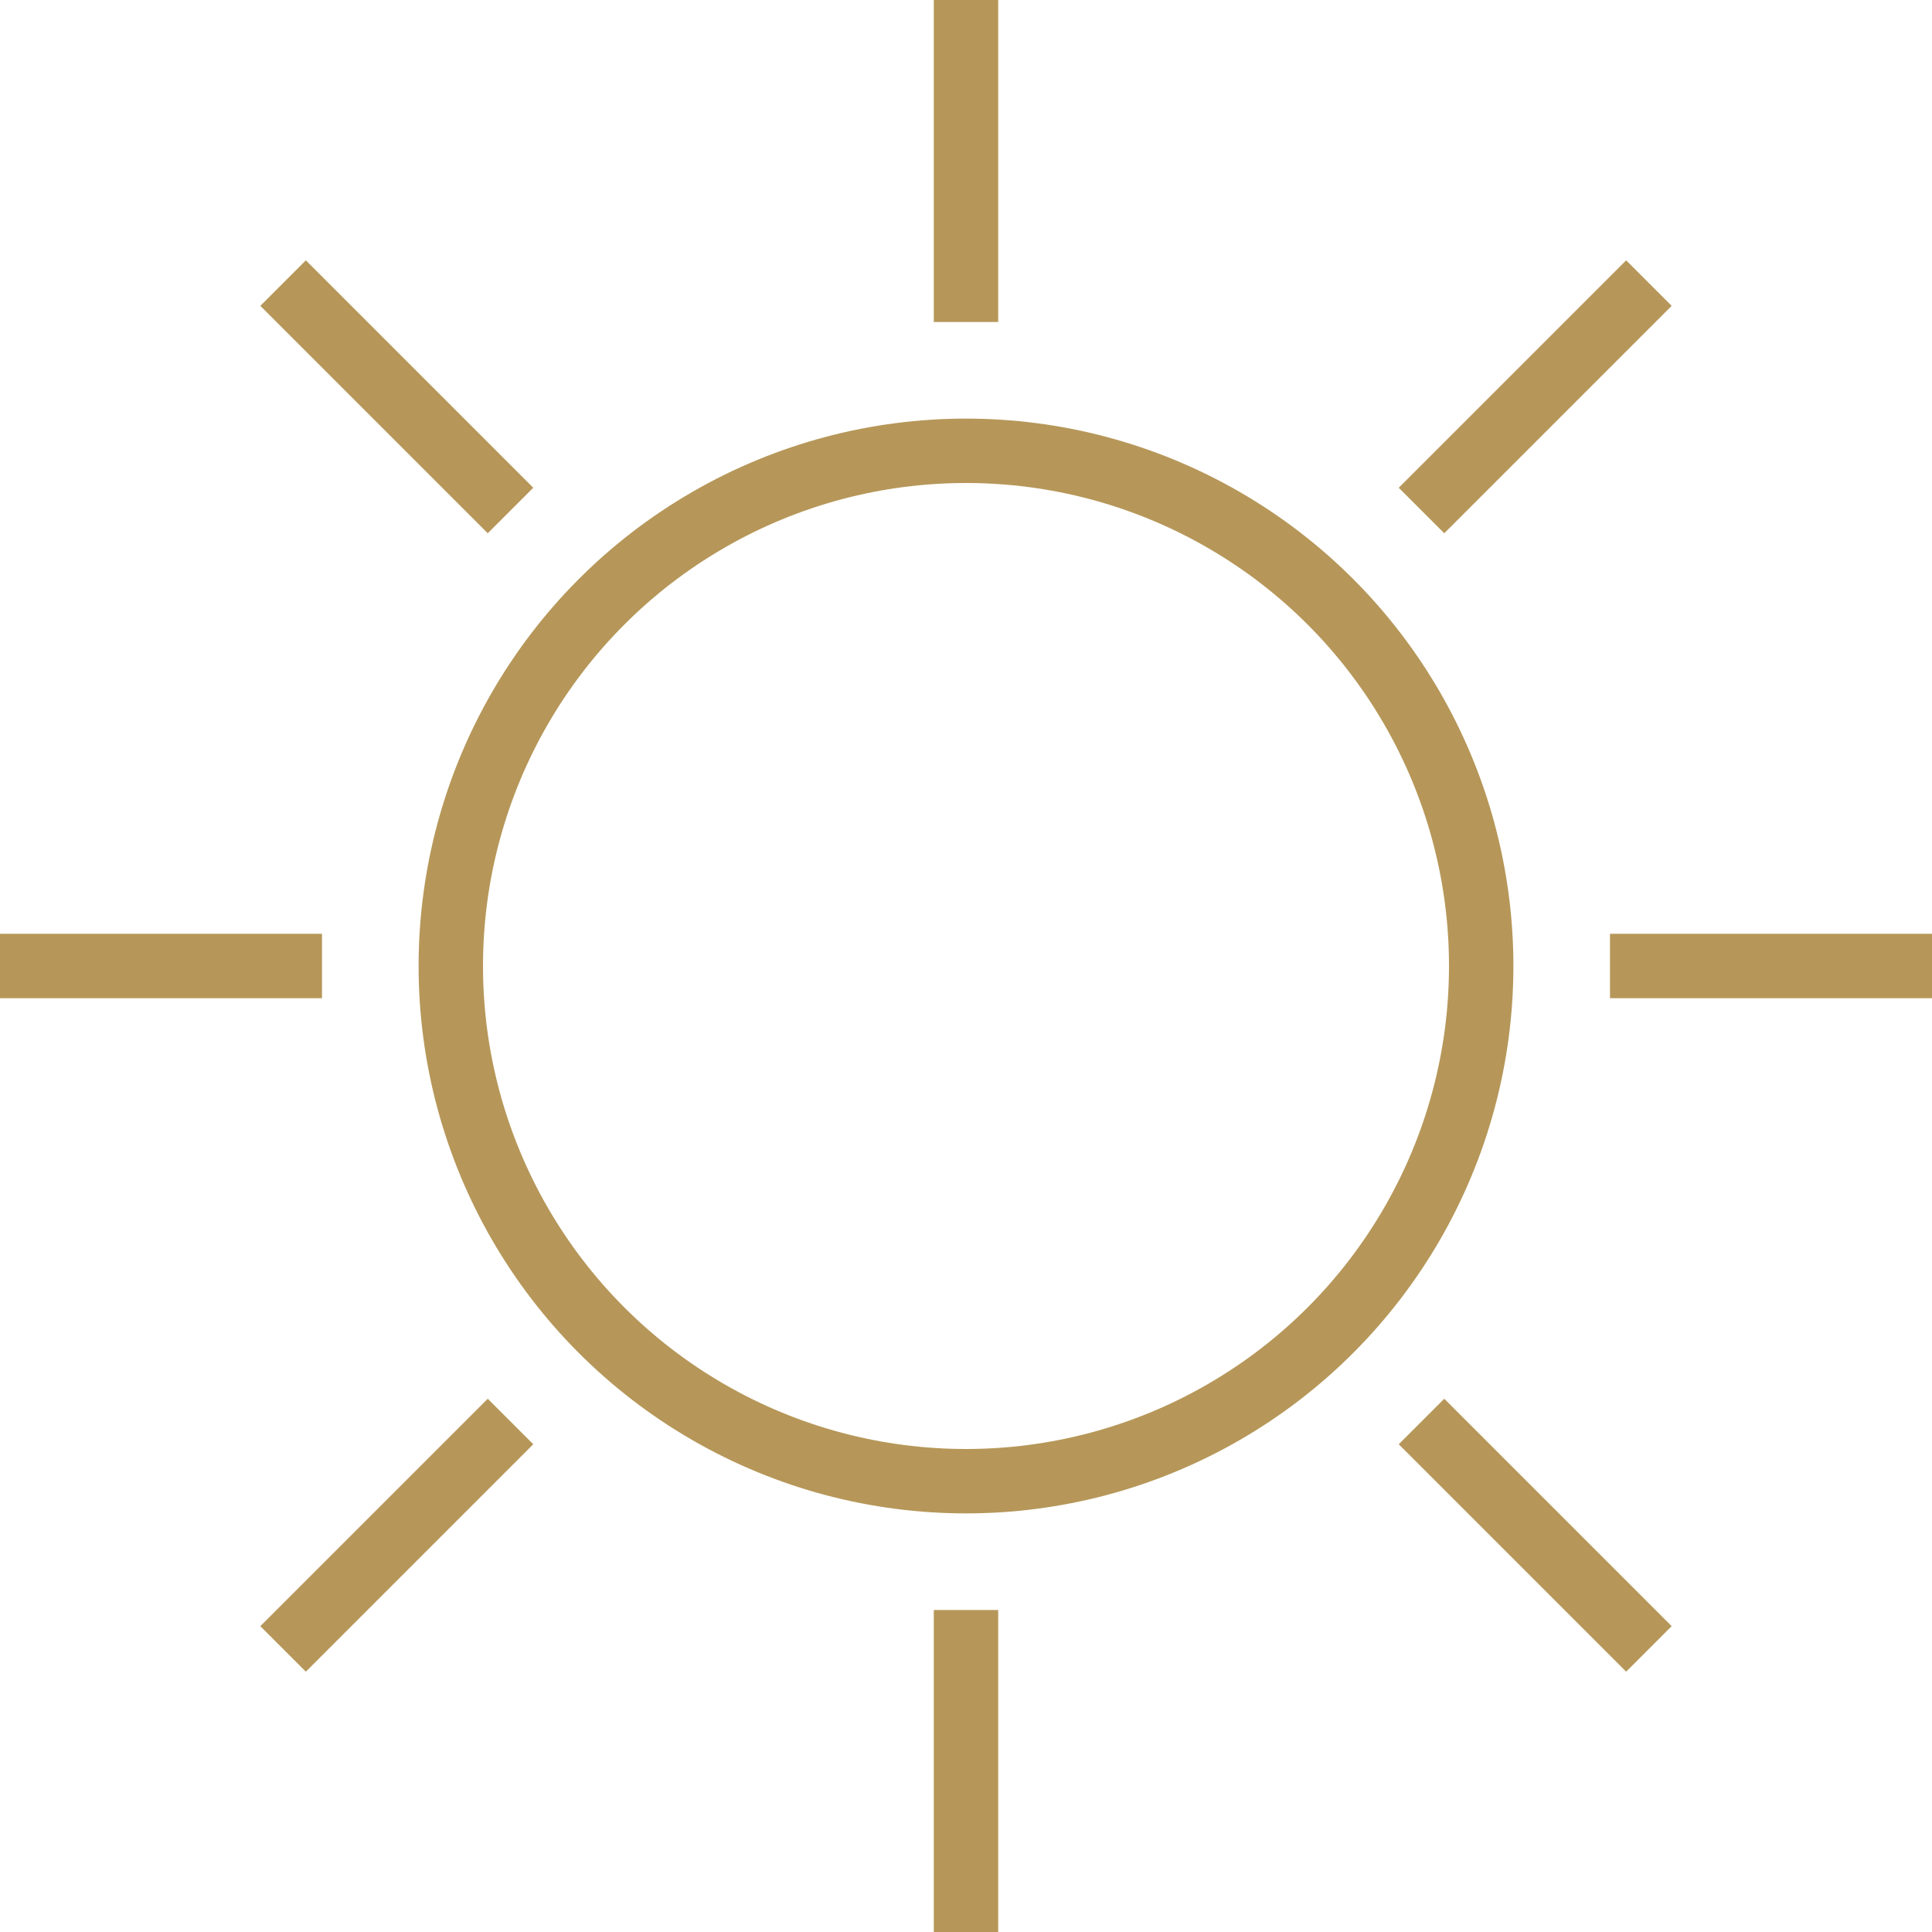 <?xml version="1.0" encoding="utf-8"?>
<!-- Generator: Adobe Illustrator 25.0.1, SVG Export Plug-In . SVG Version: 6.00 Build 0)  -->
<svg version="1.1" id="Layer_1" xmlns="http://www.w3.org/2000/svg" xmlns:xlink="http://www.w3.org/1999/xlink" x="0px" y="0px"
	 viewBox="0 0 288 288" style="enable-background:new 0 0 288 288;" xml:space="preserve">
<style type="text/css">
	.st0{fill:none;stroke:#B69759;stroke-width:9.6;}
</style>
<desc>Created with Sketch.</desc>
<g id="ICONS-_x2F_-Forecast-_x2F_-Color-_x2F_-01---Sunny-LK">
	<g id="Sunny">
		<path id="Path" class="st0" d="M144,0v48"/>
		<path id="Path_1_" class="st0" d="M144,240v48"/>
		<path id="Path_2_" class="st0" d="M0,144h48"/>
		<path id="Path_3_" class="st0" d="M211.9,76.1l33.9-33.9"/>
		<path id="Path_4_" class="st0" d="M245.8,245.8l-33.9-33.9"/>
		<path id="Path_5_" class="st0" d="M76.1,76.1L42.2,42.2"/>
		<circle id="Oval" class="st0" cx="144" cy="144" r="76.8"/>
		<path id="Path_6_" class="st0" d="M76.1,211.9l-33.9,33.9"/>
		<path id="Path_7_" class="st0" d="M240,144h48"/>
	</g>
</g>
</svg>
